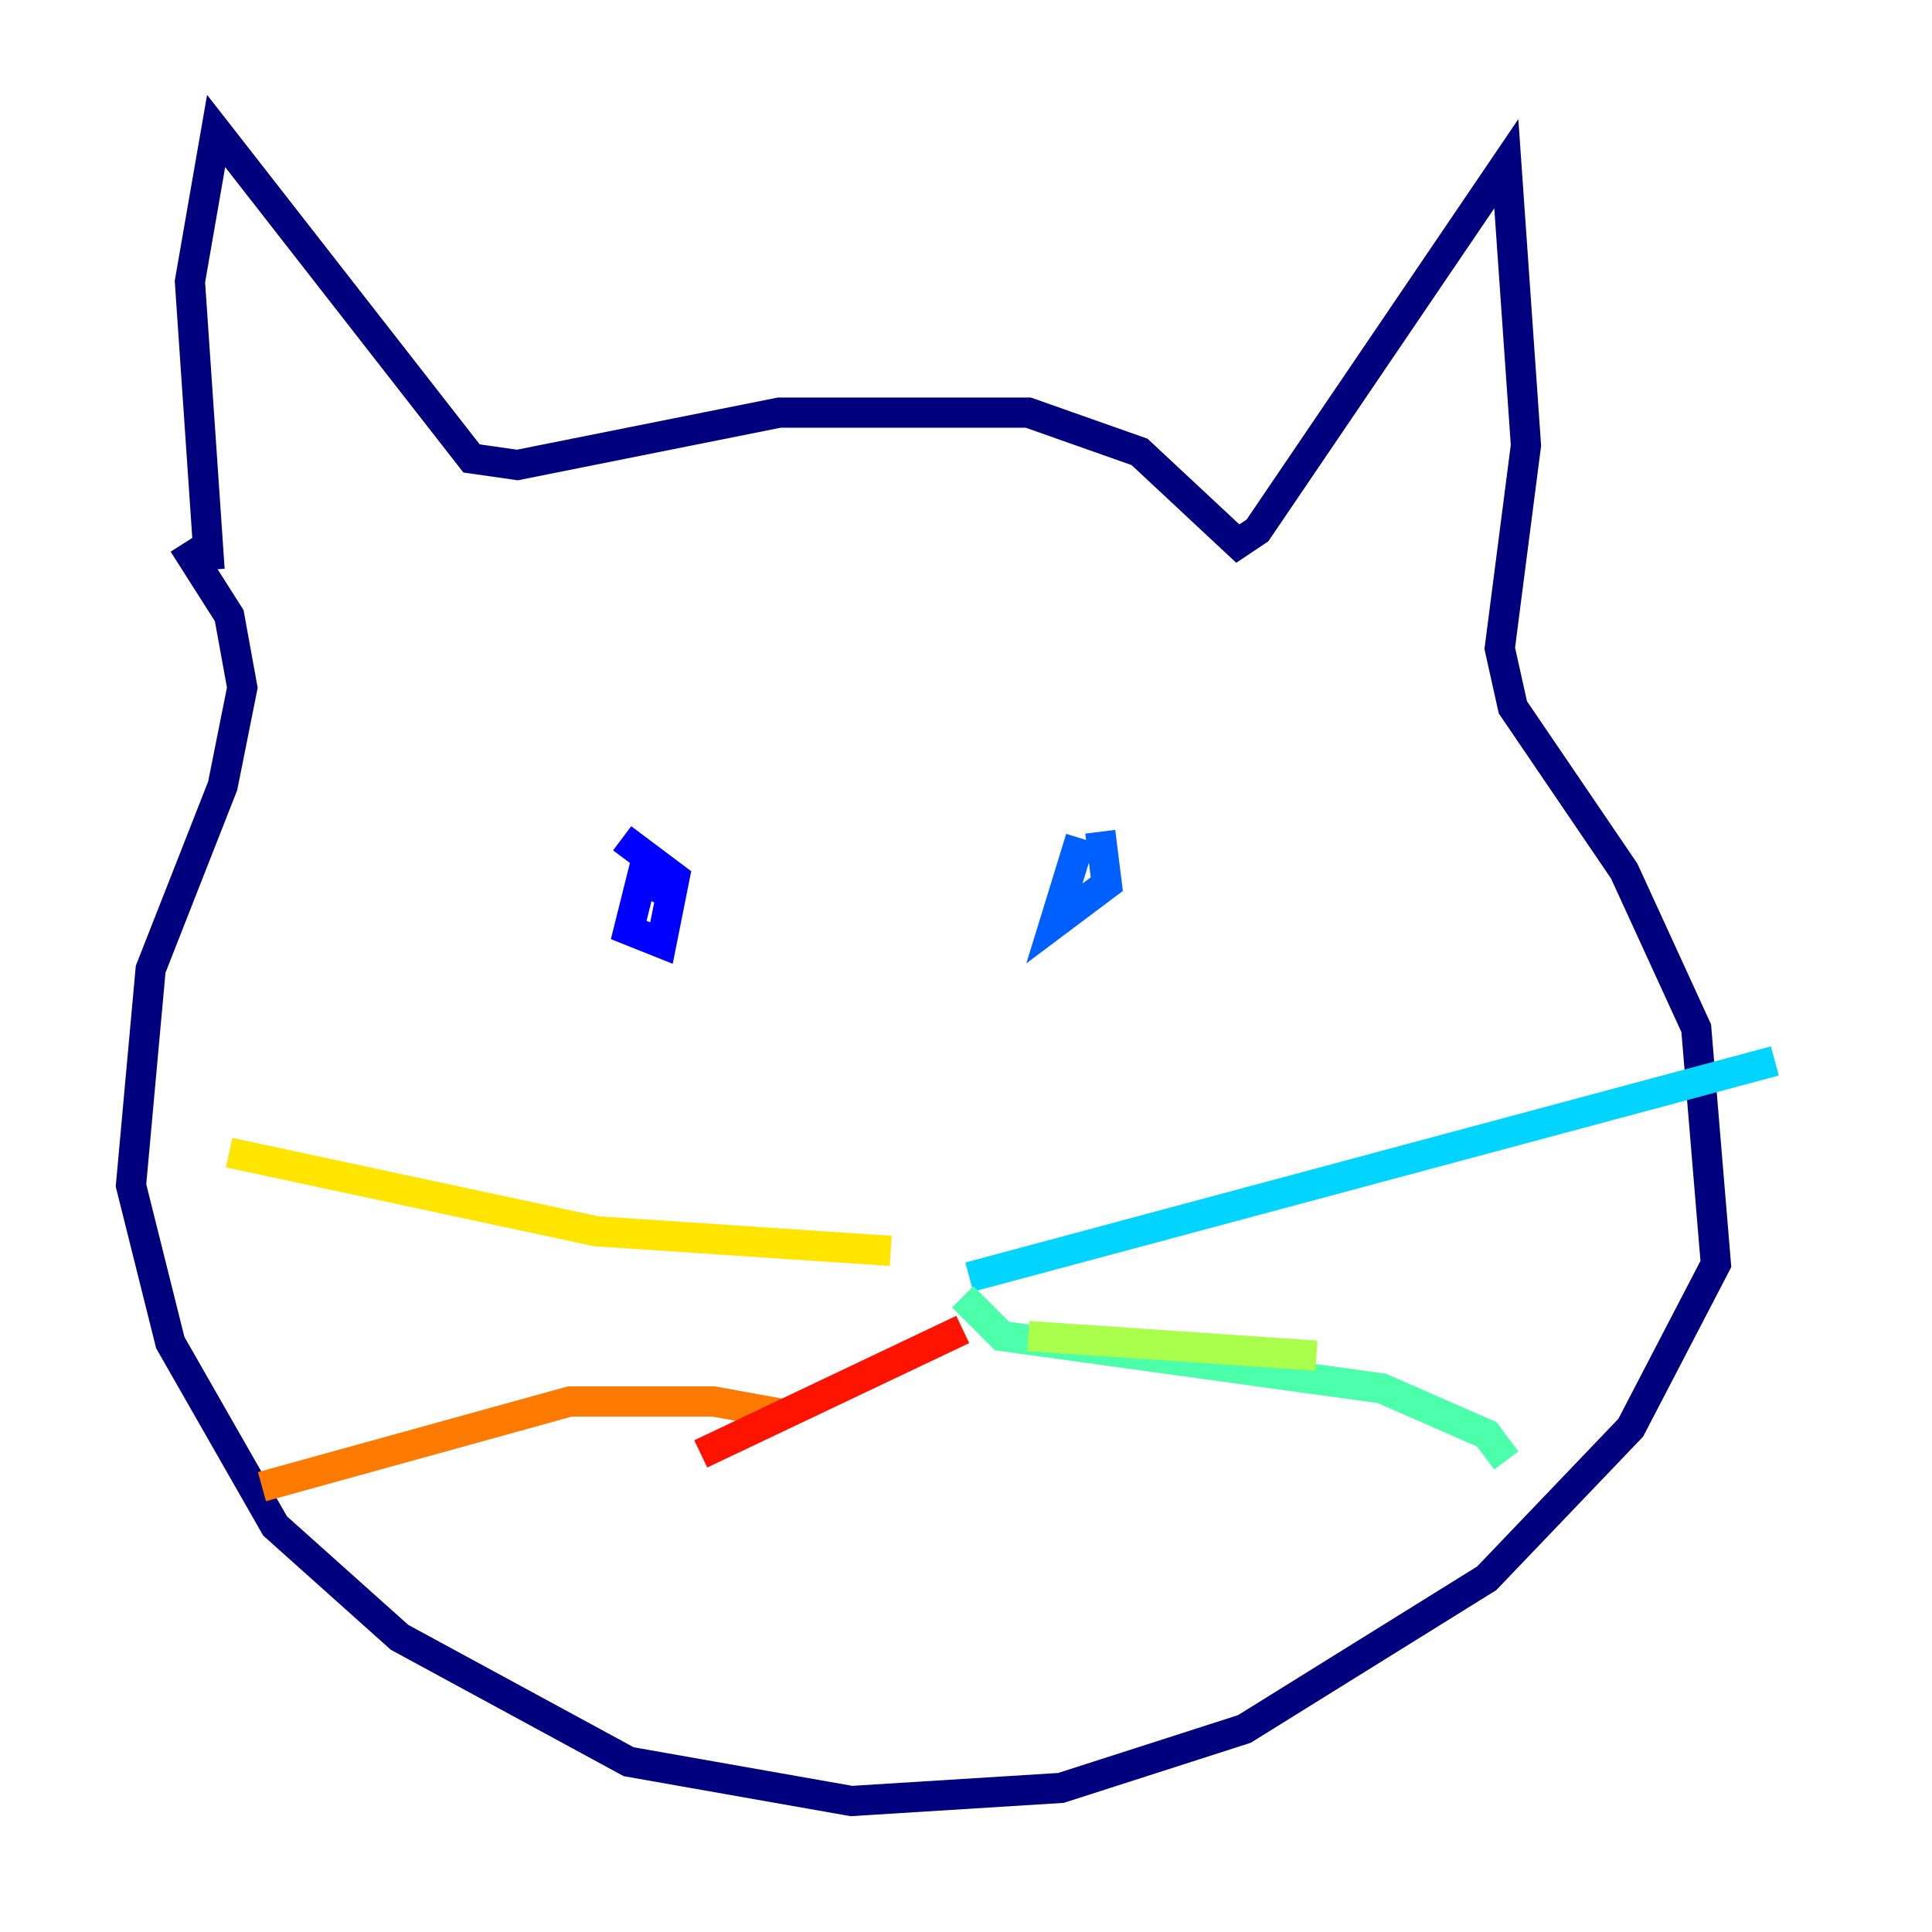 <?xml version="1.0" encoding="utf-8" ?>
<svg baseProfile="tiny" height="128" version="1.2" viewBox="0,0,128,128" width="128" xmlns="http://www.w3.org/2000/svg" xmlns:ev="http://www.w3.org/2001/xml-events" xmlns:xlink="http://www.w3.org/1999/xlink"><defs /><polyline fill="none" points="13.885,37.749 12.583,18.658 14.319,8.678 31.241,30.373 34.278,30.807 51.634,27.336 68.122,27.336 75.498,29.939 82.007,36.014 83.308,35.146 99.797,10.848 101.098,29.505 99.363,42.956 100.231,46.861 107.607,57.709 112.38,68.122 113.681,83.742 108.041,94.59 98.495,104.57 82.441,114.549 70.291,118.454 56.407,119.322 41.654,116.719 26.468,108.475 18.224,101.098 11.281,88.949 8.678,78.536 9.98,64.217 14.752,52.068 16.054,45.559 15.186,40.786 12.149,36.014" stroke="#00007f" stroke-width="2" /><polyline fill="none" points="44.691,59.444 42.522,58.142 41.654,61.614 43.824,62.481 44.691,58.142 41.22,55.539" stroke="#0000fe" stroke-width="2" /><polyline fill="none" points="71.593,55.539 69.858,61.18 73.329,58.576 72.895,55.105" stroke="#0060ff" stroke-width="2" /><polyline fill="none" points="64.217,84.61 117.586,70.291" stroke="#00d4ff" stroke-width="2" /><polyline fill="none" points="63.783,85.912 66.386,88.515 91.552,91.986 98.495,95.024 99.797,96.759" stroke="#4cffaa" stroke-width="2" /><polyline fill="none" points="68.122,88.515 87.214,89.817" stroke="#aaff4c" stroke-width="2" /><polyline fill="none" points="59.01,82.875 39.485,81.573 15.186,76.366" stroke="#ffe500" stroke-width="2" /><polyline fill="none" points="52.068,93.722 47.295,92.854 37.749,92.854 17.356,98.495" stroke="#ff7a00" stroke-width="2" /><polyline fill="none" points="63.783,88.081 46.427,96.325" stroke="#fe1200" stroke-width="2" /><polyline fill="none" points="49.031,105.437 49.031,105.437" stroke="#7f0000" stroke-width="2" /></svg>